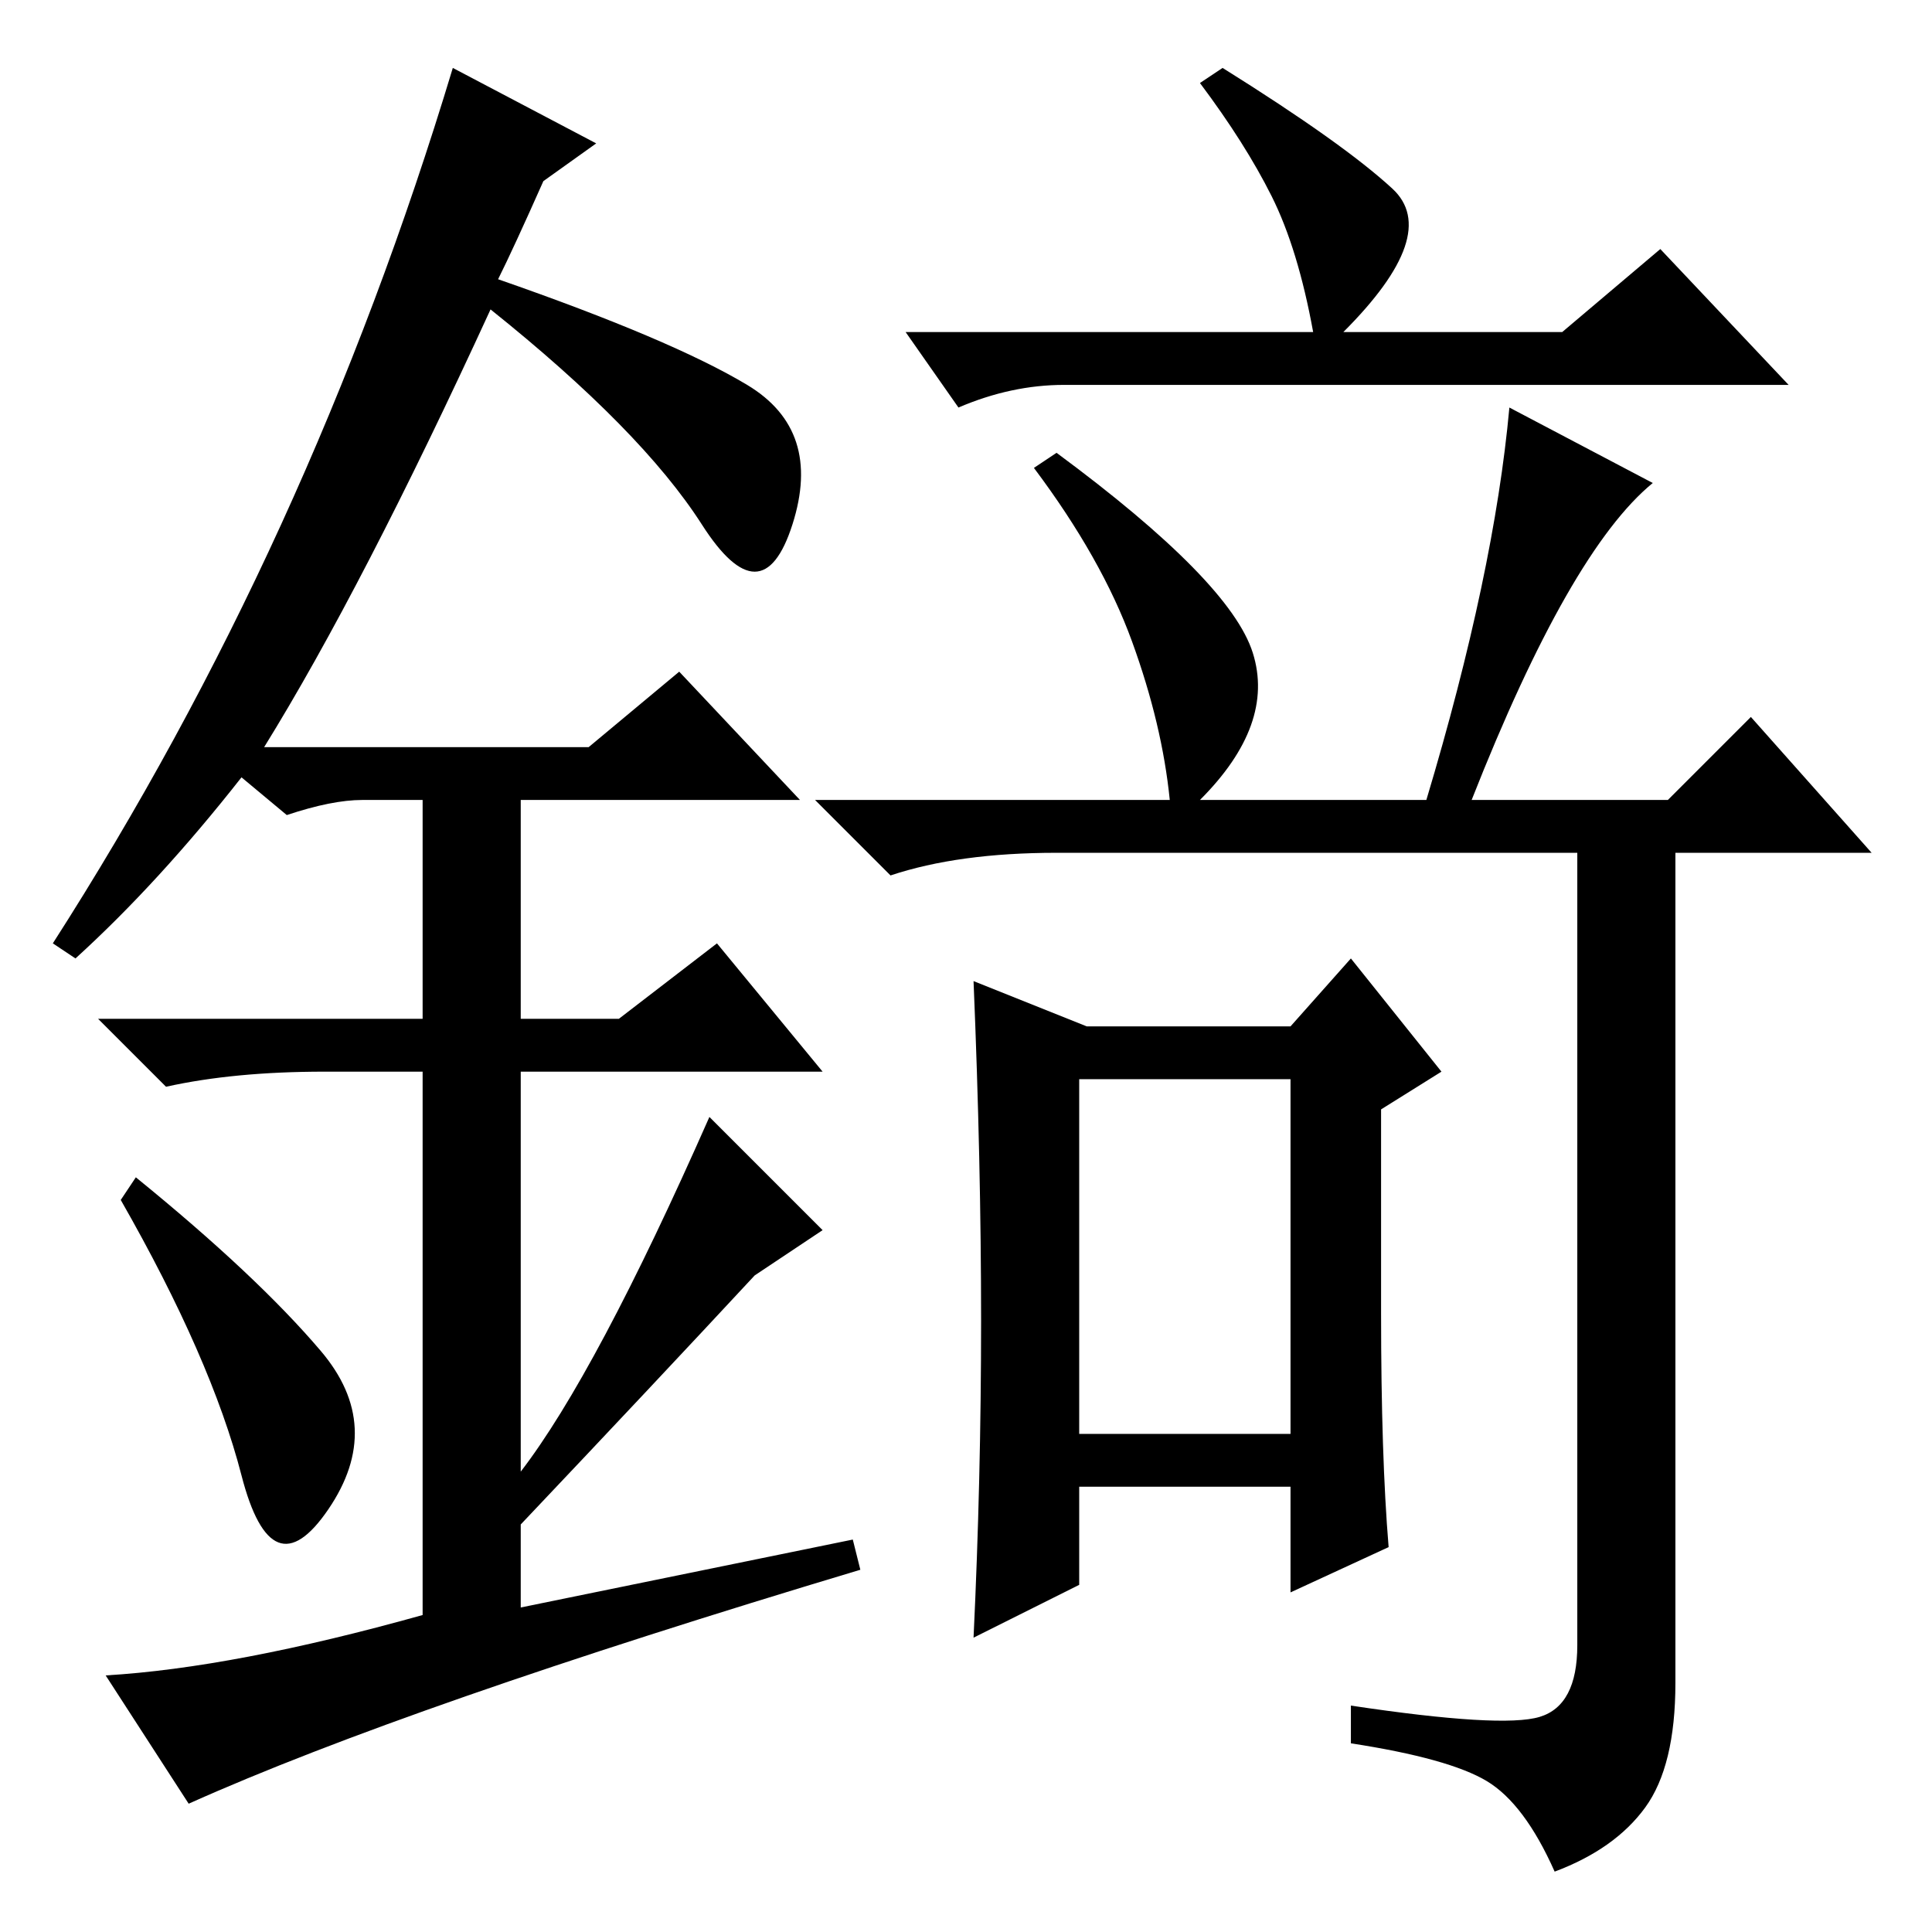 <?xml version="1.0" standalone="no"?>
<!DOCTYPE svg PUBLIC "-//W3C//DTD SVG 1.1//EN" "http://www.w3.org/Graphics/SVG/1.1/DTD/svg11.dtd" >
<svg xmlns="http://www.w3.org/2000/svg" xmlns:xlink="http://www.w3.org/1999/xlink" version="1.1" viewBox="0 -36 256 256">
  <g transform="matrix(1 0 0 -1 0 220)">
   <path fill="currentColor"
d="M174 212q-2 11 -5.5 18t-9.5 15l3 2q16 -10 22.5 -16t-6.5 -19h29l13 11l17 -18h-96q-7 0 -14 -3l-7 10h54zM222 33q0 -11 -4 -16.5t-12 -8.5q-4 9 -9 12t-18 5v5q20 -3 25 -1.5t5 9.5v105h-69q-13 0 -22 -3l-10 10h47q-1 10 -5 21t-13 23l3 2q23 -17 26 -26.5t-7 -19.5
h30q9 30 11 52l19 -10q-11 -9 -24 -42h26l11 11l16 -18h-26v-110zM130 81q0 21 -1 45l15 -6h27l8 9l12 -15l-8 -5v-27q0 -19 1 -31l-13 -6v14h-28v-13l-14 -7q1 21 1 42zM143 66h28v47h-28v-47zM32 60.5q-4 15.5 -16 36.5l2 3q16 -13 24.5 -23t1 -21t-11.5 4.5zM90 167
l16 -17h-37v-29h13l13 10l14 -17h-40v-53q10 13 25 47l15 -15l-9 -6q-13 -14 -31 -33v-11l44 9l1 -4q-60 -18 -89 -31l-11 17q17 1 42 8v72h-13q-12 0 -21 -2l-9 9h43v29h-8q-4 0 -10 -2l-6 5q-11 -14 -22 -24l-3 2q34 53 53 116l19 -10l-7 -5q-4 -9 -6 -13q23 -8 33 -14
t6 -18.5t-12 0t-28 28.5q-17 -37 -30 -58h43z" />
  </g>

</svg>
